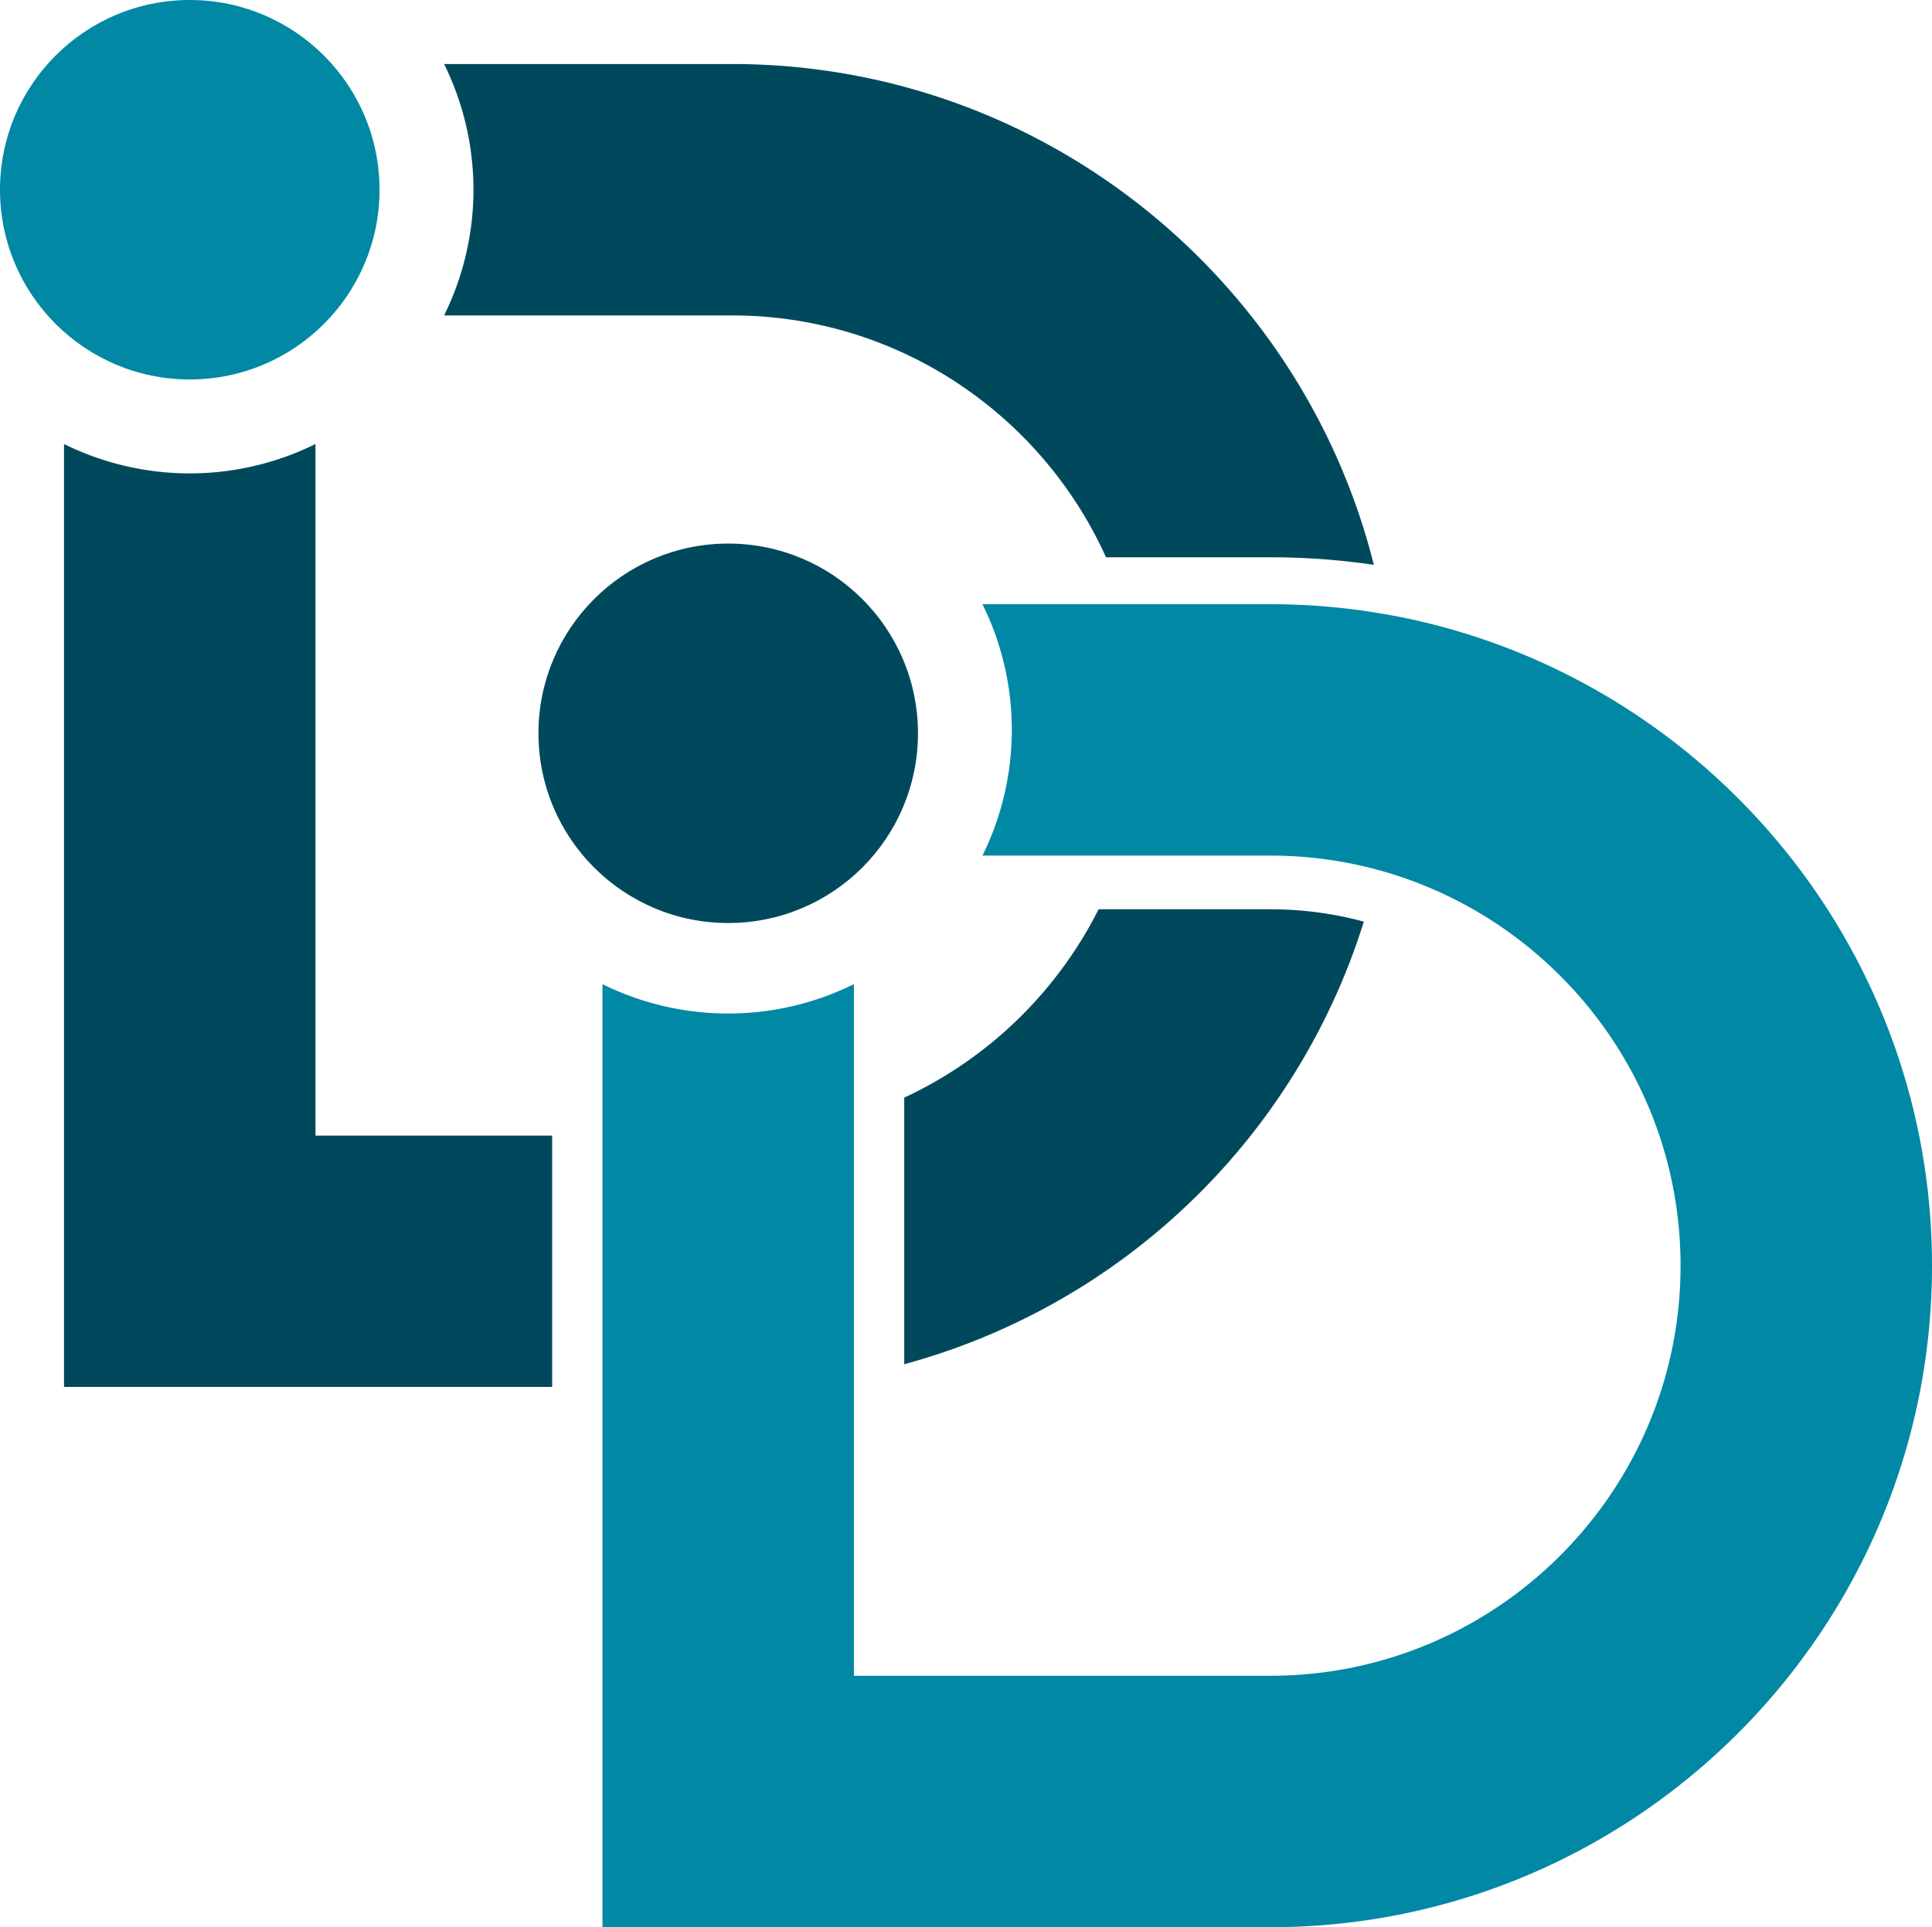 <svg xmlns="http://www.w3.org/2000/svg" viewBox="0 0 809.19 807.34"><defs><style>.cls-1{fill:#0088a5;}.cls-2{fill:#00495c;}</style></defs><title>icon</title><g id="Layer_2" data-name="Layer 2"><g id="Layer_1-2" data-name="Layer 1"><circle class="cls-1" cx="79.48" cy="79.48" r="79.48"/><circle class="cls-2" cx="305" cy="307.19" r="79.48"/><path class="cls-2" d="M132.14,475.72h99.13V581H26.82V186a118.79,118.79,0,0,0,105.32,0Z"/><path class="cls-2" d="M575.41,236.61a297.69,297.69,0,0,0-43.32-3.15H463.24c-26.95-59.69-87-101.32-156.67-101.32H186a118.88,118.88,0,0,0,0-105.32h120.6C436.15,26.82,545.26,116.24,575.41,236.61Z"/><path class="cls-2" d="M532.09,380.91a150,150,0,0,1,39.14,5.17A278.18,278.18,0,0,1,378.72,571.5V459.82a172.9,172.9,0,0,0,81.41-78.91Z"/><path class="cls-1" d="M809.19,530.23c0,152.79-124.31,277.11-277.1,277.11H252.34V412.28a118.86,118.86,0,0,0,105.31,0V702H532.09c94.72,0,171.79-77.06,171.79-171.79,0-71.85-44.35-133.54-107.1-159.14-3.26-1.35-6.59-2.58-9.94-3.71s-6.7-2.14-10.11-3.06a171.69,171.69,0,0,0-44.64-5.88H411.49a118.91,118.91,0,0,0,2.77-99.31c-.86-2-1.79-4-2.77-6h120.6A276,276,0,0,1,580,257.28c3.7.63,7.37,1.35,11,2.13s7.37,1.69,11,2.64C721.06,293.12,809.19,401.58,809.19,530.23Z"/></g></g></svg>